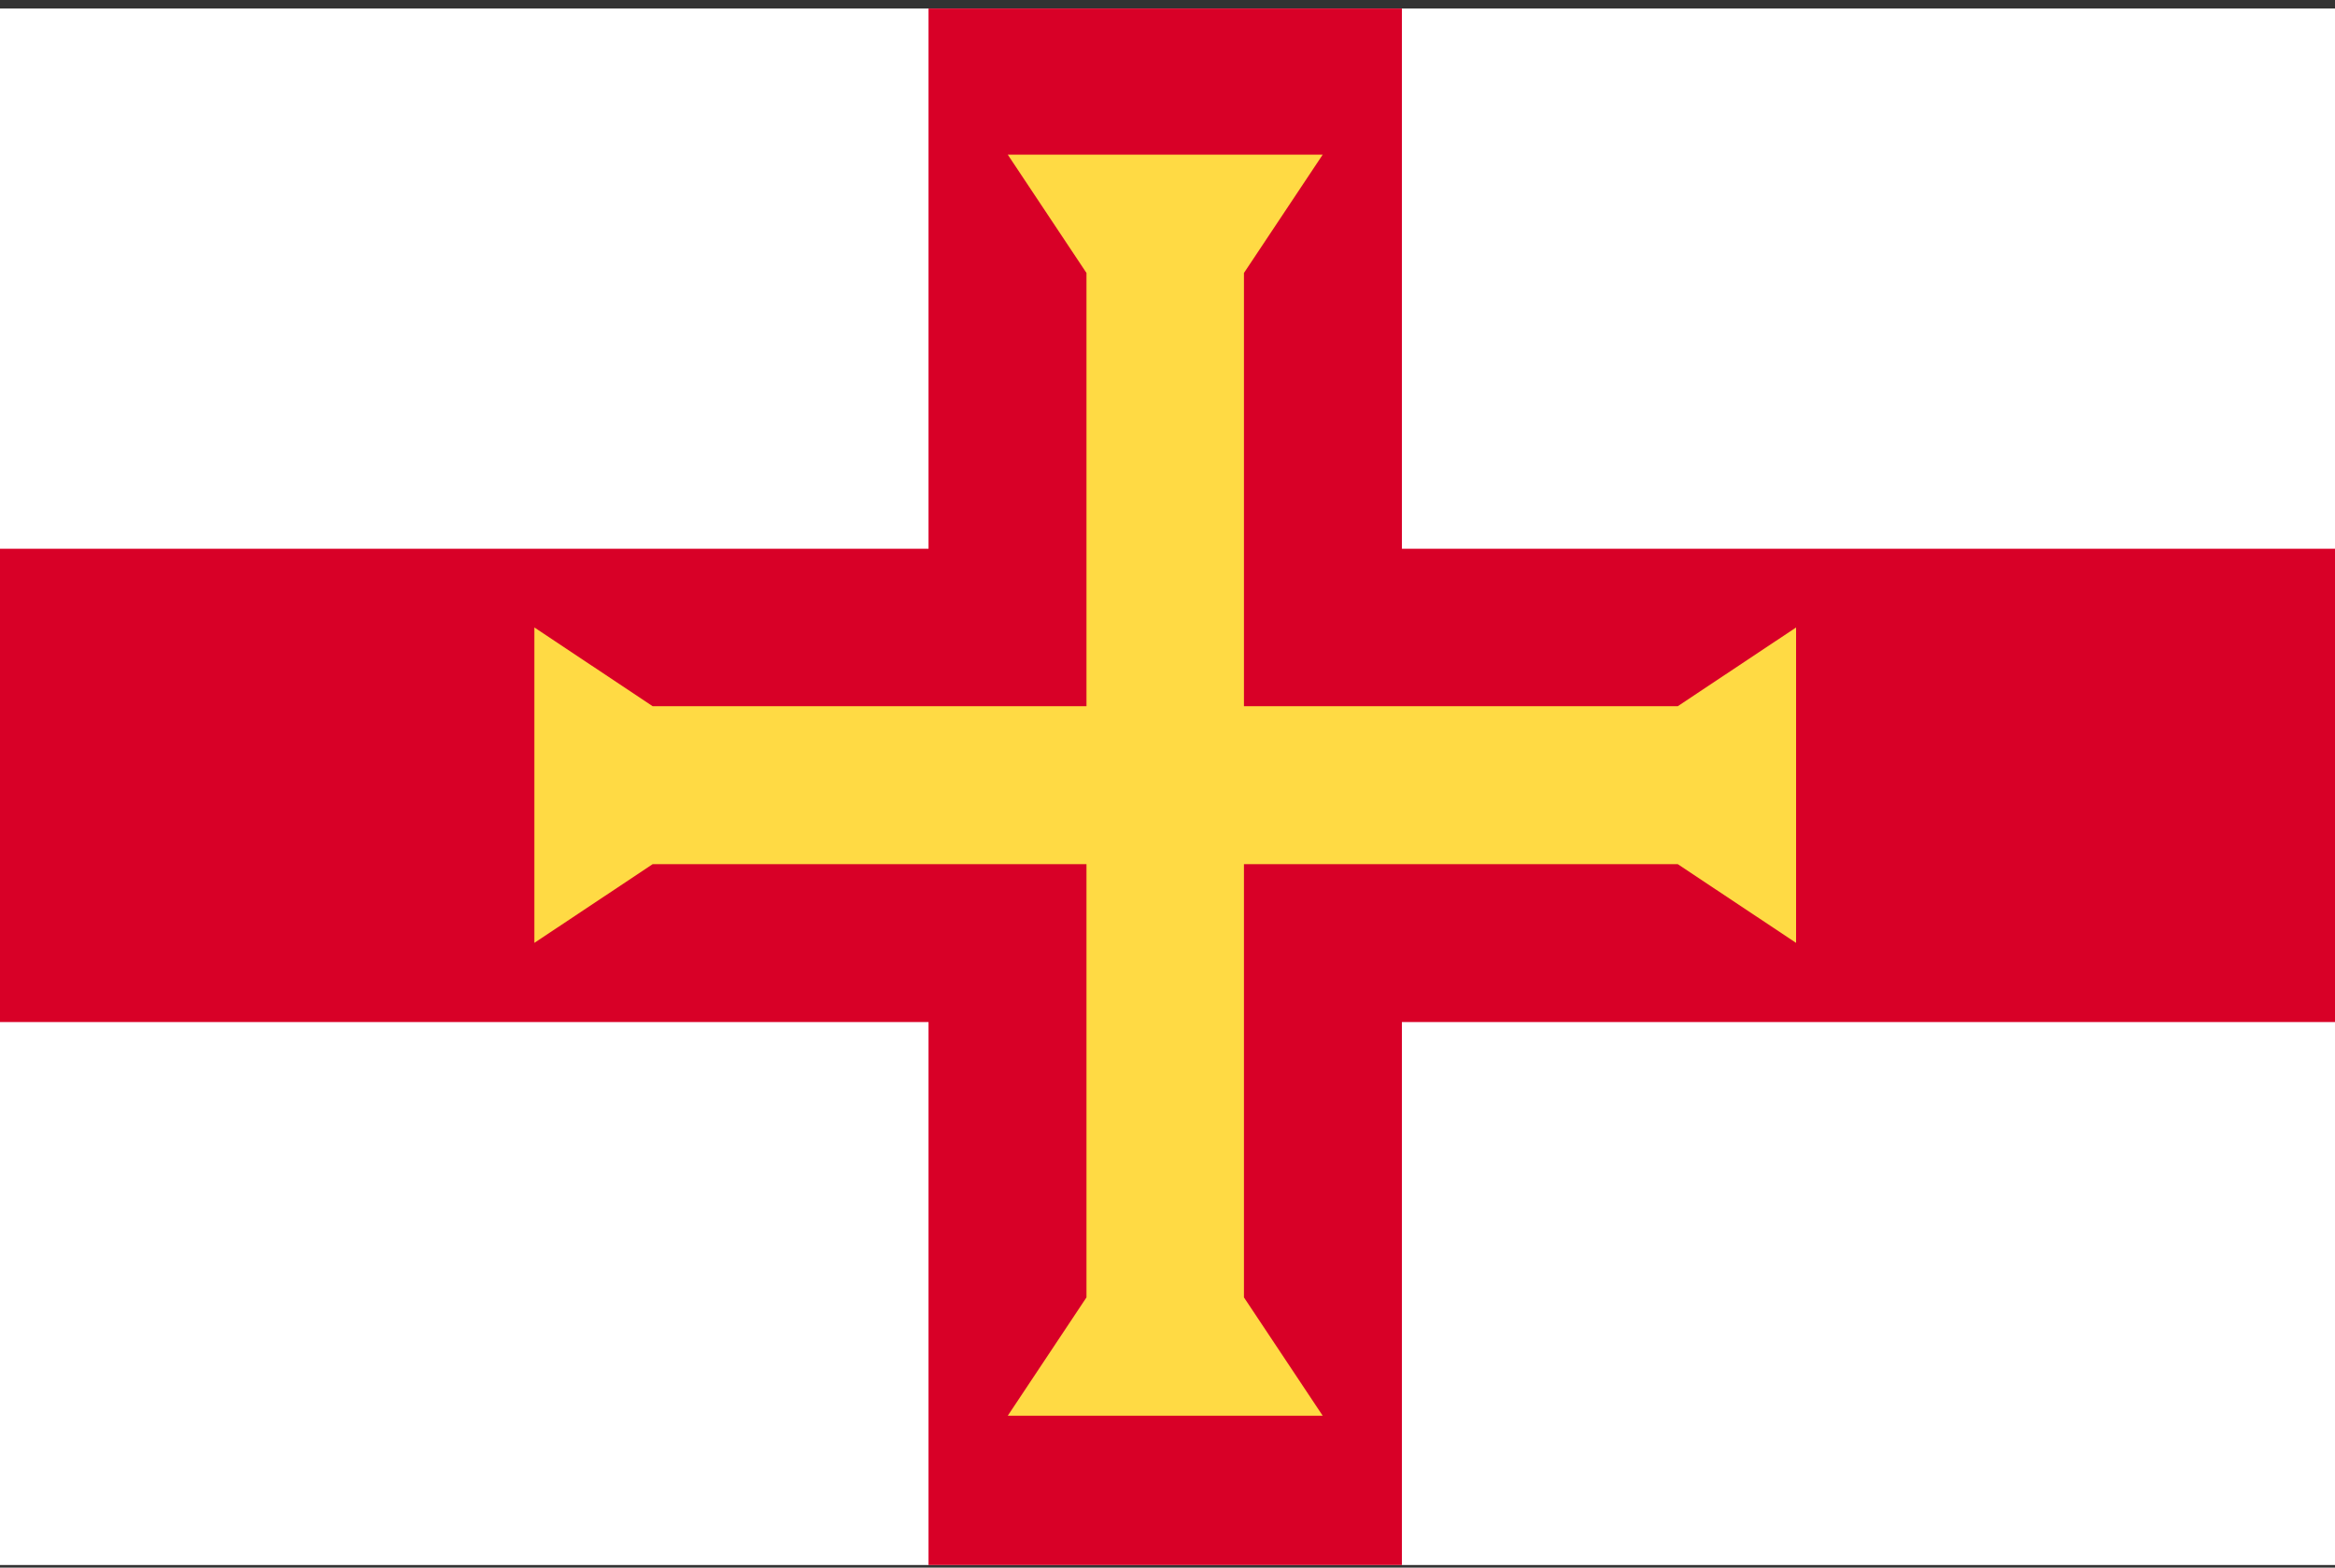 <svg width="70" height="47" viewBox="0 0 70 47" fill="none" xmlns="http://www.w3.org/2000/svg">
<rect x="0" y="0" width="70" height="47" fill="#333333" stroke="none"/>
<g clip-path="url(#clip0_3_24720)">
<path d="M0 0.256H70V46.922H0V0.256Z" fill="white"/>
<path d="M42.027 0.256H27.836V16.453H0V30.644H27.836V46.922H42.027V30.644H70V16.453H42.027V0.256Z" fill="#D80027"/>
<path d="M50.296 25.909L53.844 28.269V18.813L50.296 21.174H37.292V8.184L39.653 4.636H30.211L32.571 8.184V21.174H19.567L16.02 18.813V28.269L19.567 25.909H32.571V38.899L30.211 42.447H39.653L37.292 38.899V25.909H50.296Z" fill="#FFDA44"/>
</g>
<defs>
<clipPath id="clip0_3_24720">
<rect width="70" height="46.667" fill="white" transform="translate(0 0.256)"/>
</clipPath>
</defs>
</svg>
